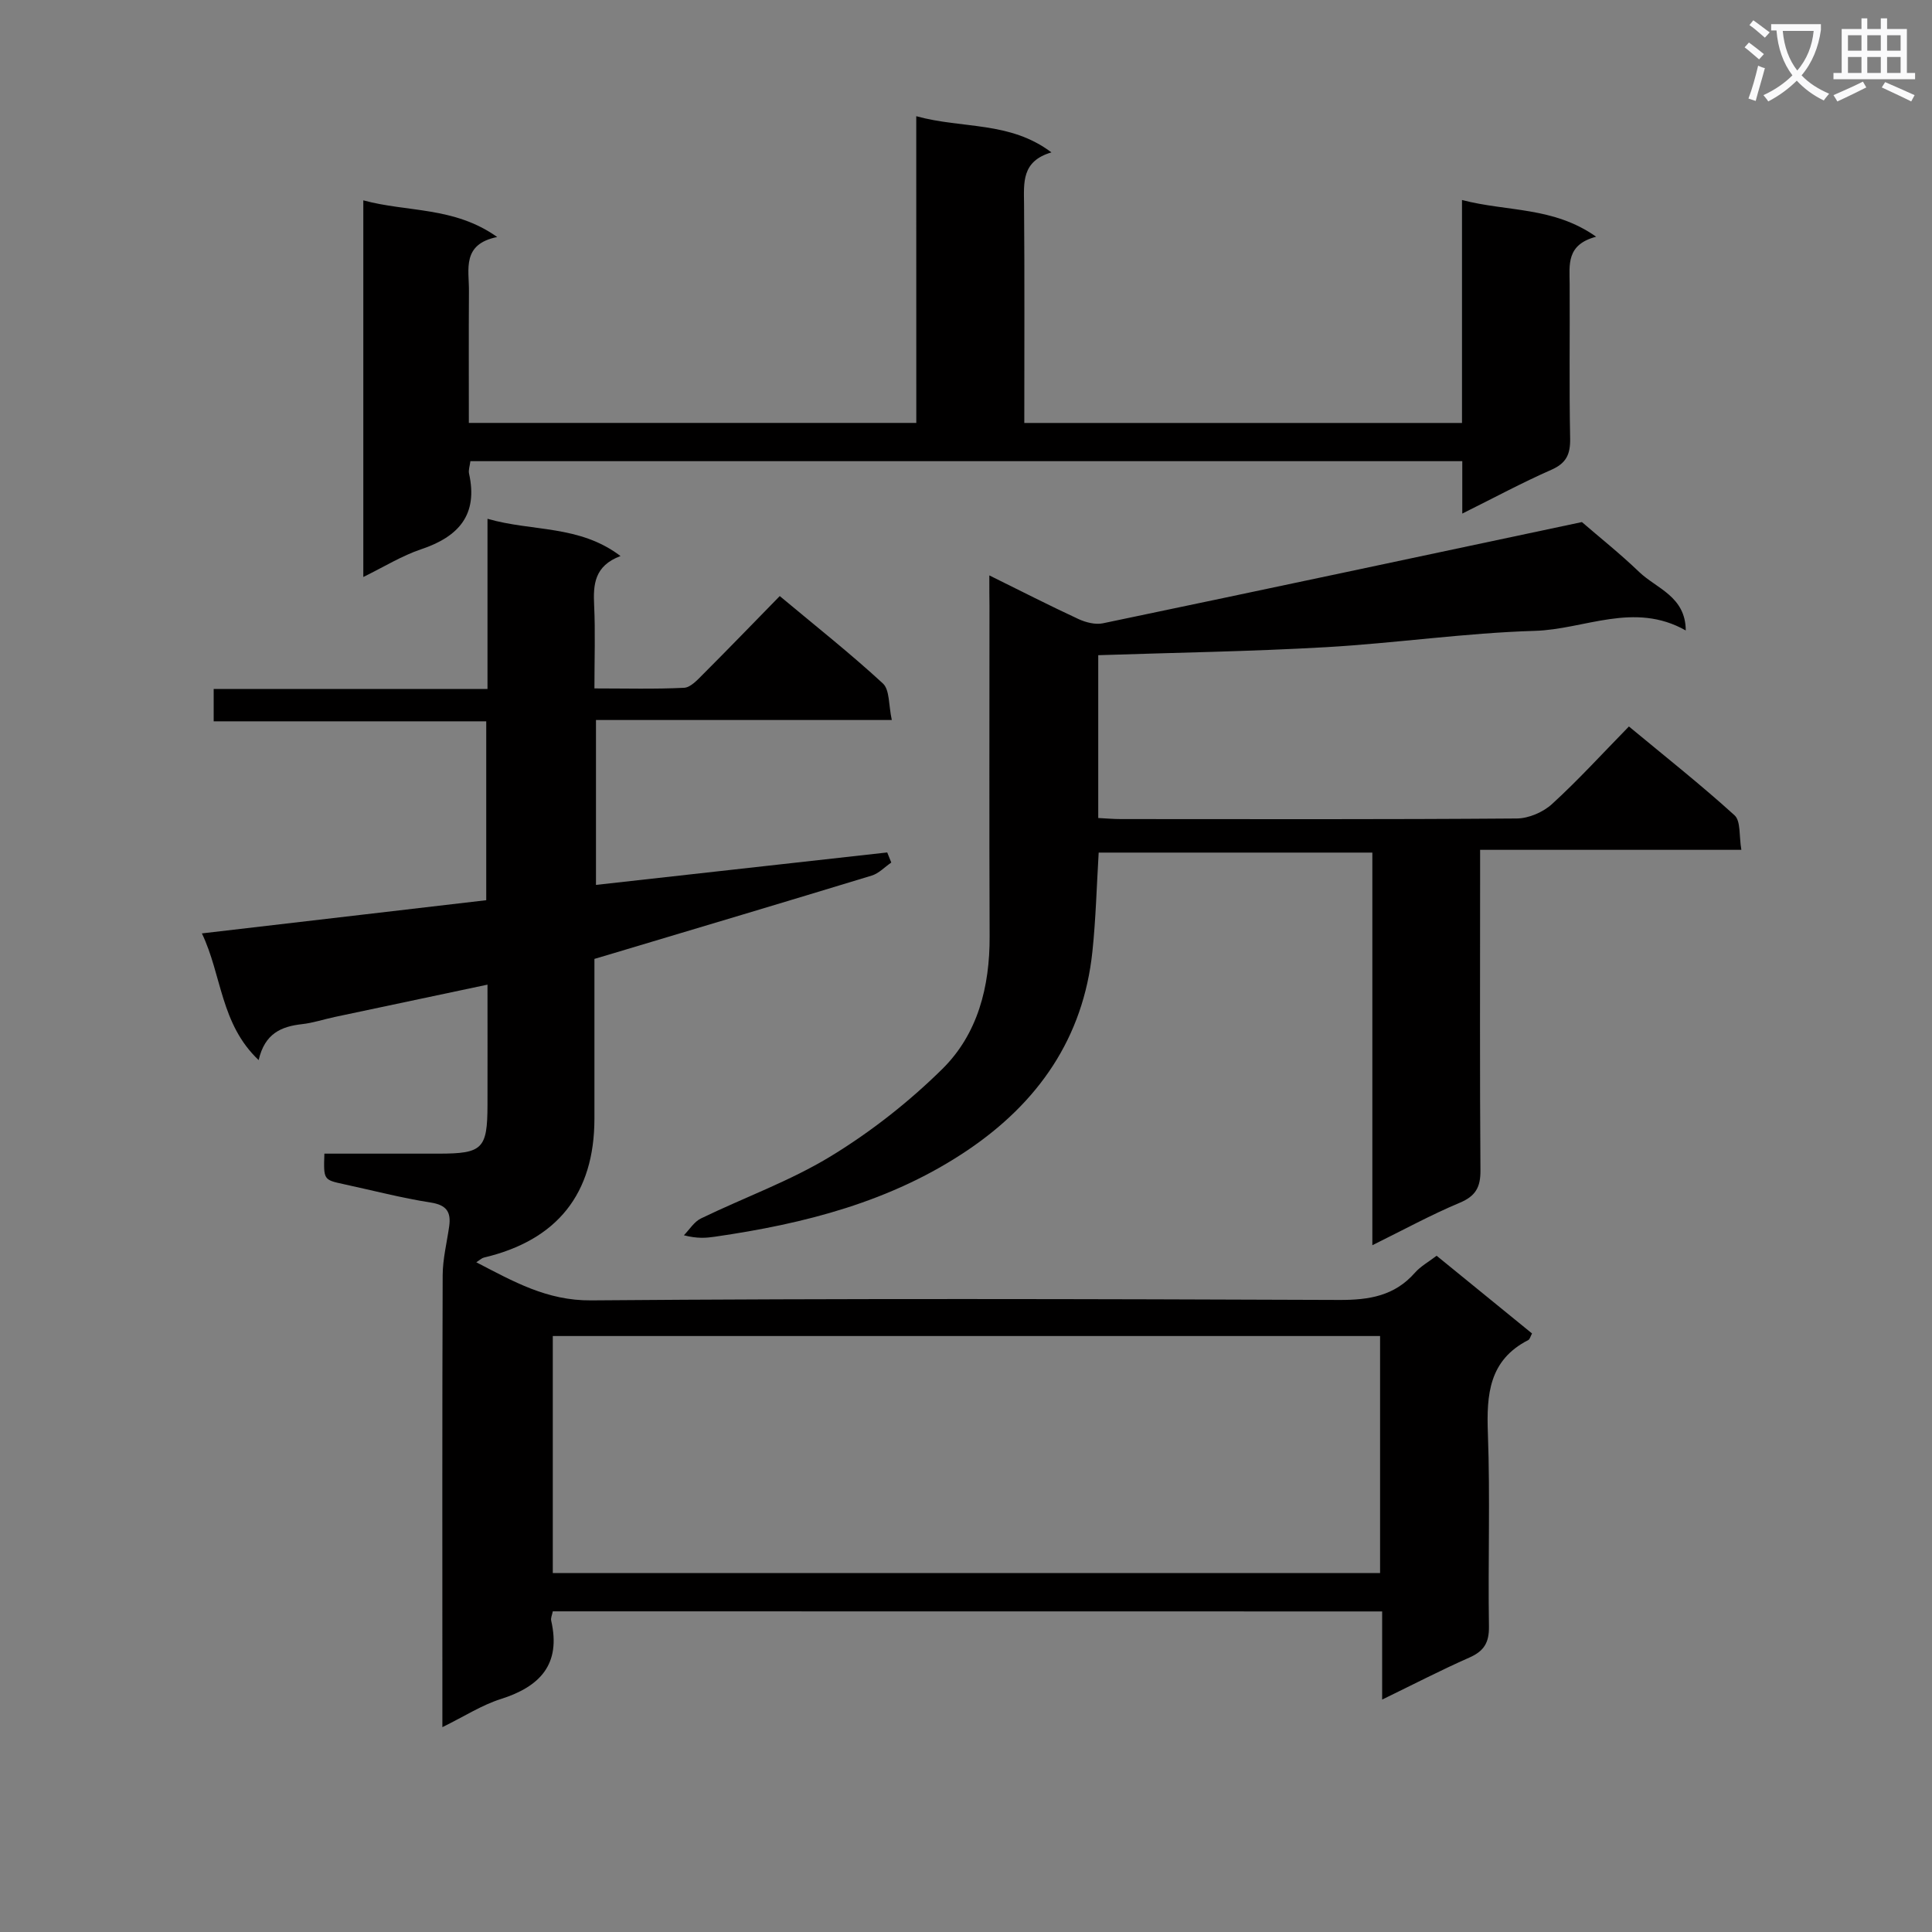 <svg enable-background="new 0 0 400 400" viewBox="0 0 400 400" xmlns="http://www.w3.org/2000/svg"><rect x="0" y="0" width="400" height="400" fill="#808080" stroke="none"/><path d="m362.1 8.8c1.1.8 2.1 1.6 3.1 2.4l-1 1.1c-1.3-1.1-2.3-2-3-2.5zm1.9 4.8c.5.2.9.4 1.4.5-.6 2.3-1.3 4.5-1.9 6.8l-1.5-.5c.8-2.1 1.4-4.3 2-6.8zm-1-9.4c1.3.9 2.4 1.8 3.4 2.5l-1 1.1c-1.4-1.2-2.4-2.1-3.2-2.6zm3.7 2.2v-1.4h10.3v1.2c-.5 3.6-1.8 6.8-4 9.4 1.5 1.6 3.4 2.8 5.7 3.8-.3.4-.7.8-1.1 1.4-2.3-1.1-4.1-2.5-5.6-4.1-1.6 1.6-3.6 3.1-5.9 4.3-.3-.5-.7-.9-1-1.3 2.4-1.1 4.4-2.5 6-4.1-1.9-2.5-3-5.6-3.3-9.3h-1.1zm8.8 0h-6.4c.3 3.3 1.3 6 3 8.2 2-2.3 3.1-5.1 3.4-8.2z" fill="#fafafb"/><path d="m385.3 3.8h1.3v2.2h2.8v-2.2h1.3v2.2h4.1v9.1h1.7v1.3h-16.9v-1.3h1.7v-9.1h4.1v-2.2zm.4 13.1.7 1.2c-1.8.9-3.8 1.9-6 2.9-.2-.4-.5-.8-.8-1.3 2.3-1 4.3-1.9 6.1-2.8zm-3.1-6.4h2.8v-3.2h-2.8zm0 4.6h2.8v-3.3h-2.8zm4-4.6h2.8v-3.2h-2.8zm0 4.6h2.8v-3.3h-2.8zm3.7 1.9c2.1.9 4.1 1.8 6.1 2.7l-.7 1.3c-2.2-1.1-4.2-2-6.1-2.9zm3.2-9.7h-2.8v3.2h2.8zm-2.8 7.8h2.8v-3.3h-2.8z" fill="#fafafb"/><g fill="#010000"><path d="m114.45 333.61c-.13.7-.46 1.37-.33 1.94 2.06 9.01-2.28 13.64-10.47 16.23-3.88 1.23-7.43 3.53-12.06 5.81 0-2.6 0-4.33 0-6.07 0-29.16-.05-58.32.06-87.47.01-3.39.87-6.78 1.35-10.16.41-2.96-.54-4.41-3.83-4.92-6.05-.94-12.01-2.51-18-3.8-4.19-.91-4.19-.9-4.01-6.32h23.73c9.01-.01 10.02-1 10.04-10.03.02-8.14 0-16.28 0-24.96-10.9 2.31-21.26 4.49-31.61 6.69-2.27.48-4.51 1.24-6.8 1.49-4.26.48-7.69 1.9-8.97 7.44-7.91-7.47-7.61-17.59-11.75-26.23 19.88-2.32 39.27-4.58 58.87-6.87 0-12.47 0-24.53 0-37.04-18.85 0-37.45 0-56.43 0 0-2.3 0-4.16 0-6.7h56.69c0-11.89 0-23.15 0-35.23 9.31 2.69 18.98 1.22 27.54 7.71-5.42 2.04-5.67 5.89-5.46 10.22.26 5.47.06 10.97.06 17.19 6.37 0 12.47.17 18.56-.13 1.36-.07 2.78-1.65 3.92-2.79 5.28-5.28 10.47-10.66 15.89-16.2 7.47 6.24 14.65 11.91 21.35 18.09 1.44 1.33 1.17 4.51 1.85 7.57-20.81 0-40.87 0-61.25 0v34.14c20.25-2.26 40.27-4.49 60.3-6.72.28.7.56 1.39.84 2.09-1.35.92-2.57 2.25-4.05 2.7-17.77 5.42-35.57 10.72-53.37 16.05-1.25.37-2.49.74-4.04 1.2v33.08c-.01 15.53-7.68 25.16-22.89 28.76-.43.1-.8.48-1.57.97 7.7 3.98 14.6 7.96 23.76 7.89 51.65-.42 103.3-.29 154.95-.09 6.16.02 11.41-.84 15.62-5.63 1.18-1.34 2.85-2.26 4.5-3.52 6.57 5.36 13.12 10.69 19.75 16.09-.33.61-.45 1.2-.77 1.36-8.13 4.16-8.67 11.25-8.37 19.33.49 13.31.01 26.66.22 39.98.05 3.36-1.04 5.1-4.05 6.43-5.89 2.6-11.62 5.57-18.06 8.7 0-6.38 0-12.1 0-18.25-57.49-.02-114.5-.02-171.71-.02zm171.28-57c-57.41 0-114.41 0-171.28 0v49.07h171.28c0-16.42 0-32.53 0-49.07z"/><path d="m204.83 119.13c6.58 3.25 12.45 6.25 18.44 9.03 1.51.7 3.49 1.21 5.06.89 33.11-6.91 66.18-13.96 99.19-20.96 3.67 3.18 7.93 6.56 11.84 10.32 3.59 3.45 9.62 5.05 9.66 12.12-10.71-6.06-20.95-.22-31.23.08-14.43.43-28.8 2.55-43.23 3.38-15.59.89-31.21 1.13-47.18 1.66v33.71c1.47.07 3.06.22 4.66.22 27.33.01 54.66.09 81.99-.12 2.48-.02 5.47-1.31 7.32-3.01 5.4-4.93 10.34-10.36 15.9-16.04 7.53 6.24 14.91 12.07 21.87 18.39 1.32 1.2.91 4.29 1.41 7.15-18.16 0-35.73 0-54.09 0v6.37c0 20-.08 39.99.07 59.99.03 3.49-.99 5.33-4.31 6.72-5.94 2.49-11.62 5.6-18.07 8.78 0-27.5 0-54.23 0-81.29-19.17 0-37.88 0-56.66 0-.42 6.98-.59 13.76-1.3 20.49-1.88 17.91-11.22 31.27-25.89 41.16-15.81 10.65-33.74 15.2-52.29 17.88-1.79.26-3.6.42-6.4-.3 1.16-1.18 2.12-2.8 3.53-3.48 8.97-4.35 18.48-7.75 26.93-12.91 8.28-5.05 16.12-11.21 23.03-18.02 7.36-7.26 9.85-17.04 9.81-27.43-.09-22.83-.03-45.66-.03-68.49-.03-1.81-.03-3.62-.03-6.29z"/><path d="m189.7 24.06c9.69 2.66 19.31.97 27.99 7.49-6.22 1.82-5.71 6.27-5.67 10.76.12 14.97.05 29.94.05 45.26h90.62c0-15.08 0-30.15 0-46.16 9.41 2.46 18.9 1.33 27.78 7.6-6.23 1.64-5.51 5.81-5.49 9.77.06 10.66-.11 21.33.1 31.99.06 3.26-.77 5.13-3.9 6.5-6.03 2.65-11.84 5.79-18.43 9.06 0-4.05 0-7.3 0-10.85-68.68 0-136.89 0-205.36 0-.12 1-.44 1.83-.28 2.57 1.9 8.55-2.16 13.07-9.92 15.67-3.99 1.34-7.67 3.63-11.97 5.74 0-26.24 0-51.79 0-77.98 9.13 2.49 18.78 1.24 27.72 7.59-7.37 1.49-5.82 6.7-5.85 11.17-.06 8.98-.02 17.96-.02 27.32h92.64c-.01-20.71-.01-41.59-.01-63.5z"/></g></svg>
